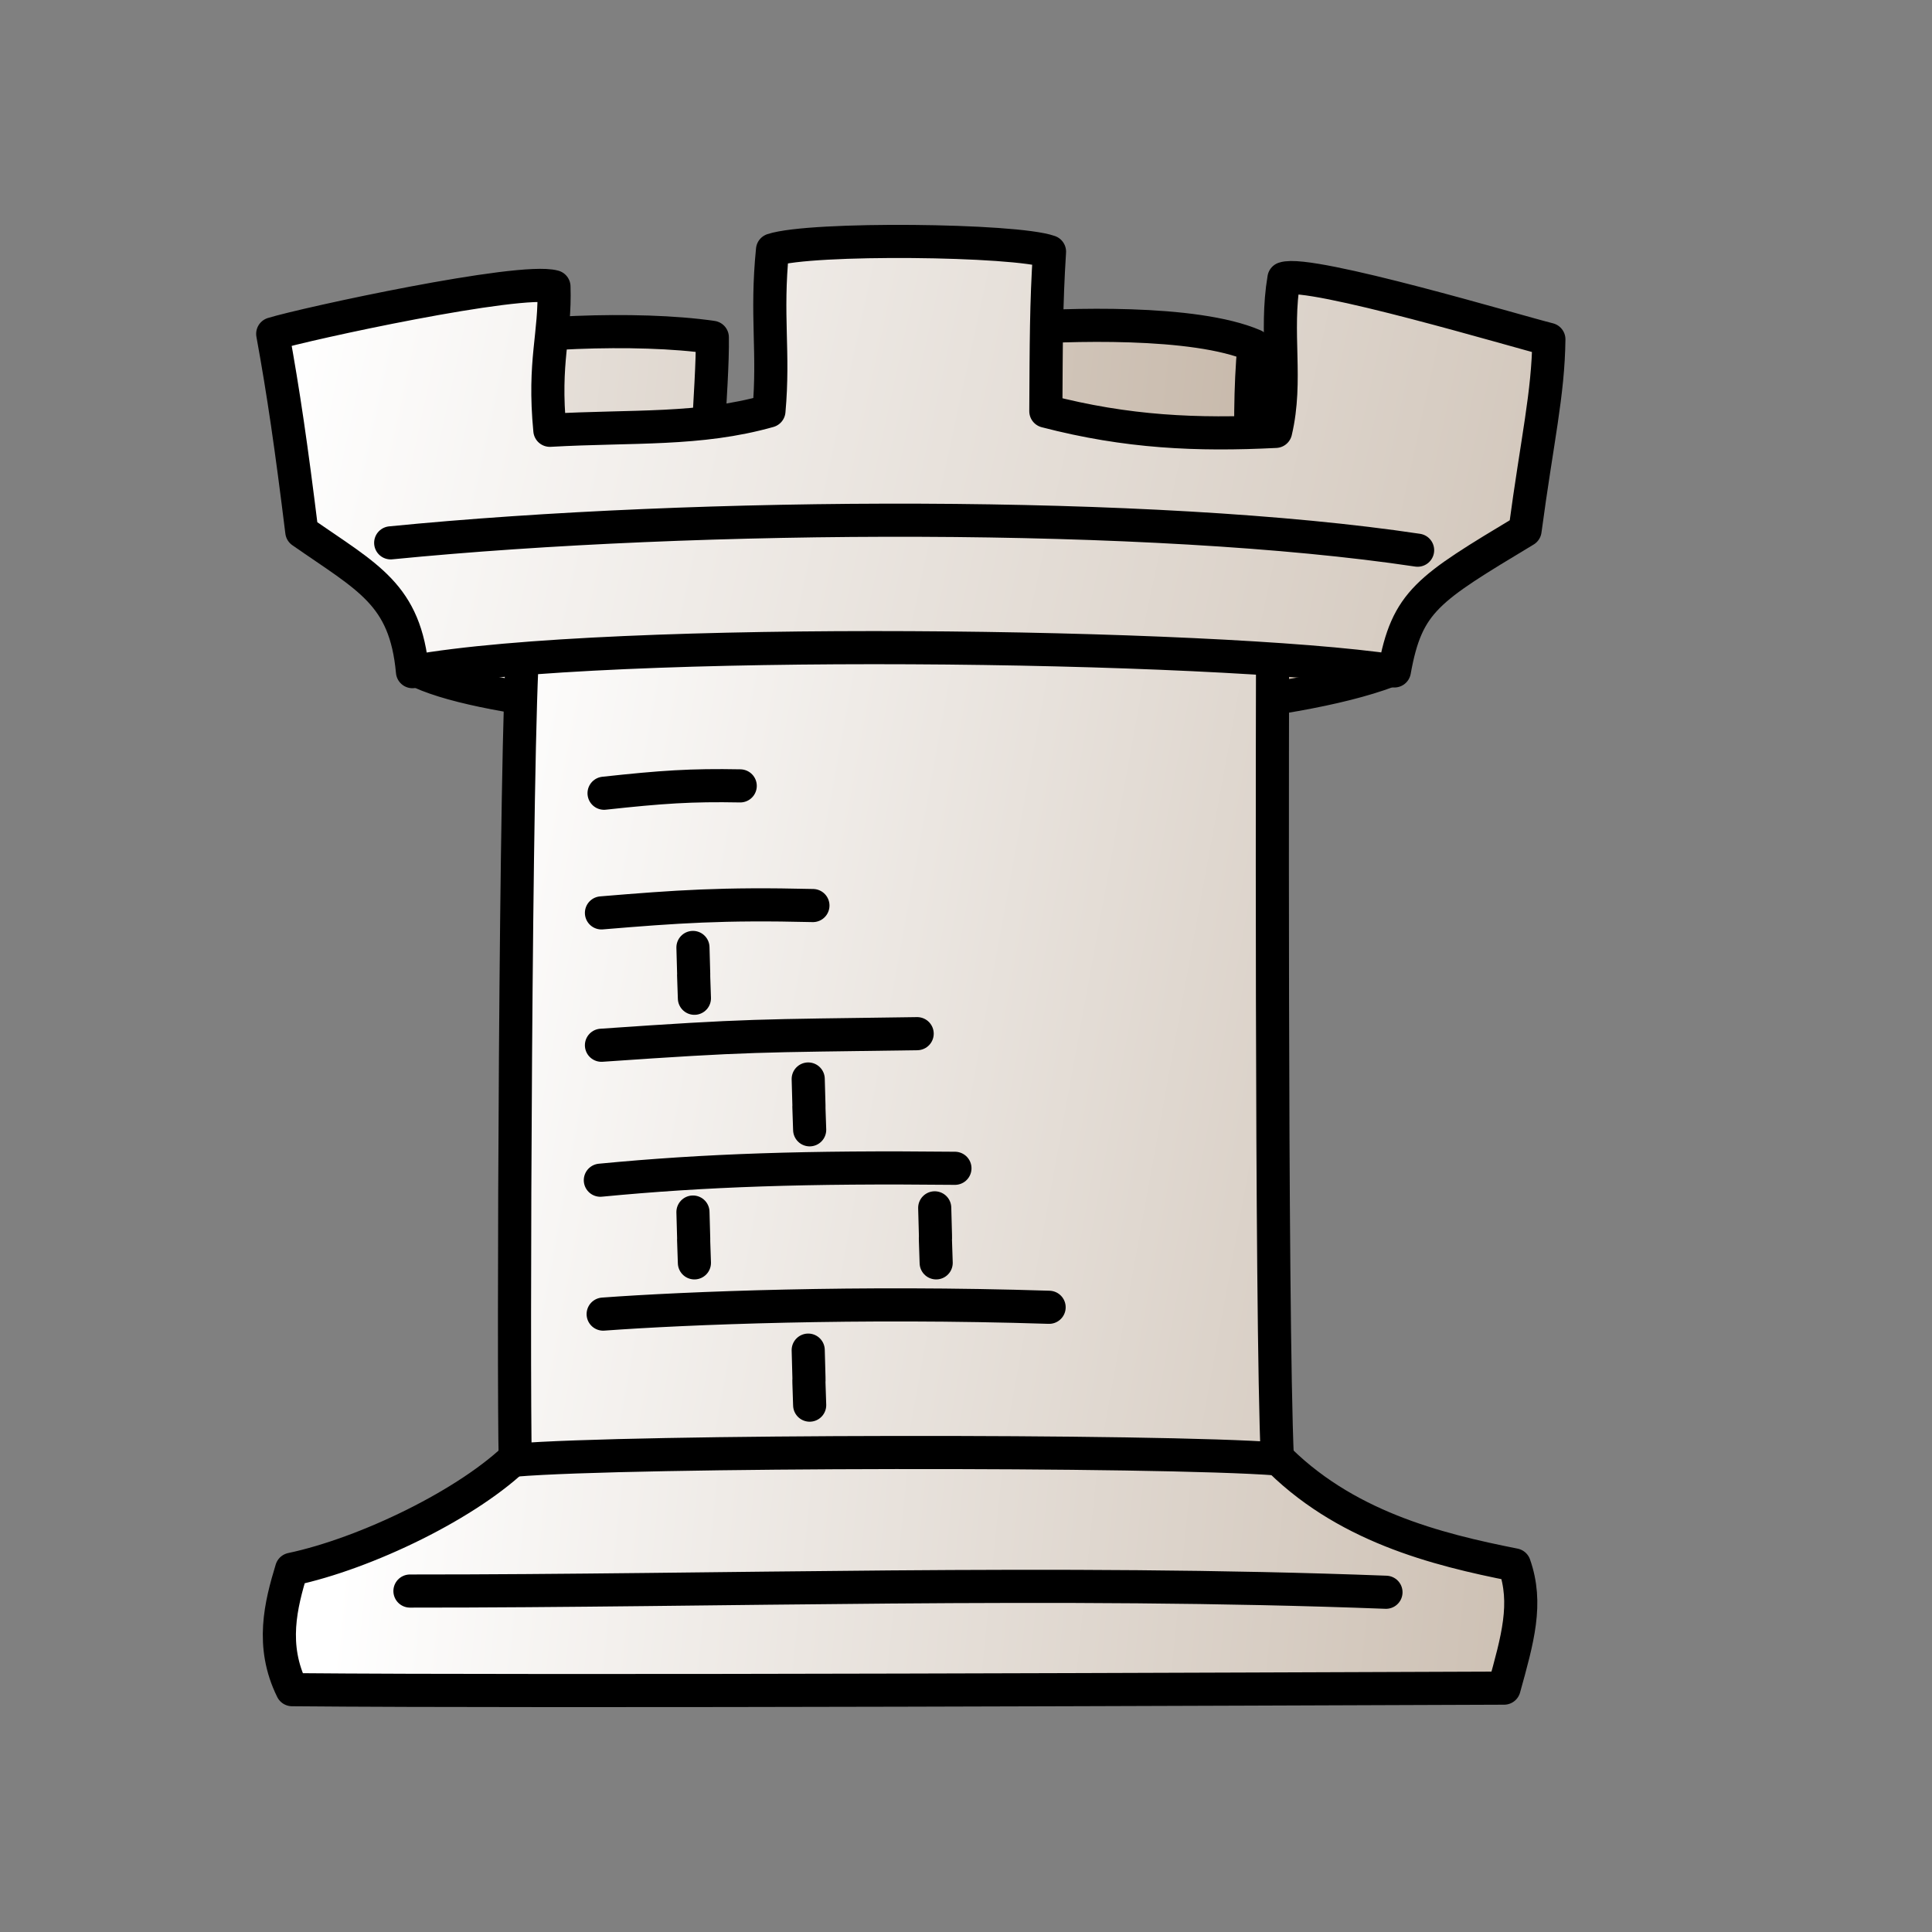 <?xml version="1.0" encoding="UTF-8" standalone="no"?>
<!-- Created with Inkscape (http://www.inkscape.org/) -->
<svg
   xmlns:dc="http://purl.org/dc/elements/1.1/"
   xmlns:cc="http://web.resource.org/cc/"
   xmlns:rdf="http://www.w3.org/1999/02/22-rdf-syntax-ns#"
   xmlns:svg="http://www.w3.org/2000/svg"
   xmlns="http://www.w3.org/2000/svg"
   xmlns:xlink="http://www.w3.org/1999/xlink"
   xmlns:sodipodi="http://sodipodi.sourceforge.net/DTD/sodipodi-0.dtd"
   xmlns:inkscape="http://www.inkscape.org/namespaces/inkscape"
   width="700pt"
   height="700pt"
   id="svg36220"
   sodipodi:version="0.32"
   inkscape:version="0.44"
   version="1.0"
   inkscape:export-filename="/home/maurizio/out/wr.png"
   inkscape:export-xdpi="90"
   inkscape:export-ydpi="90"
   sodipodi:docbase="/home/maurizio/chess_pieces/chess_set"
   sodipodi:docname="wr.svg">
  <rect width="100%" height="100%" fill="#808080" stroke="none"/>
  <defs
     id="defs36222">
    <linearGradient
       id="linearGradient3037">
      <stop
         style="stop-color:#ffffff;stop-opacity:1;"
         offset="0"
         id="stop3039" />
      <stop
         style="stop-color:#c0b0a0;stop-opacity:1"
         offset="1"
         id="stop3041" />
    </linearGradient>
    <linearGradient
       inkscape:collect="always"
       xlink:href="#linearGradient3037"
       id="linearGradient3043"
       x1="7.338"
       y1="207.665"
       x2="689.745"
       y2="274.331"
       gradientUnits="userSpaceOnUse"
       gradientTransform="matrix(1.045,0,0,1.014,-33.829,-11.835)" />
    <linearGradient
       inkscape:collect="always"
       xlink:href="#linearGradient3037"
       id="linearGradient3051"
       x1="218.502"
       y1="521.53"
       x2="906.095"
       y2="643.197"
       gradientUnits="userSpaceOnUse"
       gradientTransform="matrix(1.045,0,0,1.014,-33.829,-11.835)" />
    <linearGradient
       inkscape:collect="always"
       xlink:href="#linearGradient3037"
       id="linearGradient3059"
       x1="153.414"
       y1="229.068"
       x2="966.586"
       y2="400.734"
       gradientUnits="userSpaceOnUse"
       gradientTransform="matrix(1.045,0,0,1.014,-33.829,-11.835)" />
    <linearGradient
       inkscape:collect="always"
       xlink:href="#linearGradient3037"
       id="linearGradient3067"
       x1="193.15"
       y1="715.406"
       x2="878.595"
       y2="782.072"
       gradientUnits="userSpaceOnUse"
       gradientTransform="matrix(1.045,0,0,1.014,-33.829,-11.835)" />
  </defs>
  <sodipodi:namedview
     id="base"
     pagecolor="#ffffff"
     bordercolor="#666666"
     borderopacity="1.0"
     inkscape:pageopacity="0.0"
     inkscape:pageshadow="2"
     inkscape:zoom="0.6"
     inkscape:cx="541.76164"
     inkscape:cy="381.02141"
     inkscape:current-layer="layer1"
     inkscape:document-units="px"
     inkscape:window-width="979"
     inkscape:window-height="831"
     inkscape:window-x="36"
     inkscape:window-y="128" />
  <g
     id="layer1"
     inkscape:label="Layer 1"
     inkscape:groupmode="layer">
    <path
       style="fill:url(#linearGradient3043);fill-opacity:1;fill-rule:evenodd;stroke:black;stroke-width:16;stroke-linecap:round;stroke-linejoin:round;stroke-miterlimit:4;stroke-dasharray:none;stroke-opacity:1"
       d="M 200.303,323.355 C 200.303,323.355 203.553,206.122 217.958,167.149 C 248.056,160.651 307.307,157.586 344.114,162.958 C 344.526,186.8 338.681,236.947 342.523,259.873 C 375.968,258.288 443.723,262.35 486.839,257.502 C 487.8,229.533 479.569,189.931 487.732,158.753 C 515.1,156.696 576.97,154.521 605.779,166.9 C 601.938,206.791 606.342,261.631 606.342,261.631 L 681.874,264.244 L 670.627,324.245 C 576.323,359.592 259.297,354.344 200.303,323.355 z "
       id="path5877"
       sodipodi:nodetypes="ccccccccccc" />
    <path
       style="fill:url(#linearGradient3067);fill-opacity:1;fill-rule:evenodd;stroke:black;stroke-width:16;stroke-linecap:round;stroke-linejoin:round;stroke-miterlimit:4;stroke-dasharray:none;stroke-opacity:1"
       d="M 250.717,702.476 C 226.729,726.429 176.603,750.532 140.86,758.098 C 135.676,775.21 130.576,794.996 141.1,816.272 C 268.497,817.427 604.889,815.948 726.616,815.525 C 733.184,791.793 738.151,774.627 731.583,755.975 C 694.104,748.555 648.84,737.351 615.334,702.479"
       id="path30874"
       sodipodi:nodetypes="cccccc" />
    <path
       sodipodi:nodetypes="cc"
       id="path28104"
       d="M 198.041,768.623 C 347.499,768.695 509.705,763.11 669.553,769.203"
       style="fill:none;fill-opacity:0.75;fill-rule:evenodd;stroke:black;stroke-width:16;stroke-linecap:round;stroke-linejoin:round;stroke-miterlimit:4;stroke-dasharray:none;stroke-opacity:1" />
    <path
       style="fill:url(#linearGradient3051);fill-opacity:1;fill-rule:evenodd;stroke:black;stroke-width:16;stroke-linecap:butt;stroke-linejoin:round;stroke-miterlimit:4;stroke-dasharray:none;stroke-opacity:1"
       d="M 252.743,310.871 C 248.975,355.721 247.889,668.158 248.926,705.374 C 304.103,700.708 560.538,700.415 617.088,704.807 C 613.886,634.777 614.772,311.855 614.772,311.855"
       id="path29124"
       sodipodi:nodetypes="cccc" />
    <path
       style="fill:none;fill-opacity:0.75;fill-rule:evenodd;stroke:black;stroke-width:16;stroke-linecap:round;stroke-linejoin:round;stroke-miterlimit:4;stroke-dasharray:none;stroke-opacity:1"
       d="M 291.381,634.833 C 331.269,631.893 414.85,628.581 506.819,631.538"
       id="path34378"
       sodipodi:nodetypes="cs" />
    <path
       sodipodi:nodetypes="cs"
       id="path2302"
       d="M 290.023,570.148 C 340.775,565.262 389.871,563.653 461.324,564.396"
       style="fill:none;fill-opacity:0.75;fill-rule:evenodd;stroke:black;stroke-width:16;stroke-linecap:round;stroke-linejoin:round;stroke-miterlimit:4;stroke-dasharray:none;stroke-opacity:1" />
    <path
       sodipodi:nodetypes="cs"
       id="path2304"
       d="M 290.558,504.951 C 362.826,499.953 364.862,500.484 443.074,499.356"
       style="fill:none;fill-opacity:0.75;fill-rule:evenodd;stroke:black;stroke-width:16;stroke-linecap:round;stroke-linejoin:round;stroke-miterlimit:4;stroke-dasharray:none;stroke-opacity:1" />
    <path
       style="fill:none;fill-opacity:0.75;fill-rule:evenodd;stroke:black;stroke-width:16;stroke-linecap:round;stroke-linejoin:round;stroke-miterlimit:4;stroke-dasharray:none;stroke-opacity:1"
       d="M 290.558,441.012 C 327.243,437.979 348.816,436.403 392.718,437.461"
       id="path2306"
       sodipodi:nodetypes="cs" />
    <path
       sodipodi:nodetypes="cs"
       id="path28065"
       d="M 334.761,457.704 C 335.64,487.636 334.585,456.368 335.464,482.255"
       style="fill:none;fill-opacity:0.75;fill-rule:evenodd;stroke:black;stroke-width:16;stroke-linecap:round;stroke-linejoin:round;stroke-miterlimit:4;stroke-dasharray:none;stroke-opacity:1" />
    <path
       style="fill:none;fill-opacity:0.75;fill-rule:evenodd;stroke:black;stroke-width:16;stroke-linecap:round;stroke-linejoin:round;stroke-miterlimit:4;stroke-dasharray:none;stroke-opacity:1"
       d="M 390.441,521.25 C 391.32,551.182 390.265,519.914 391.144,545.801"
       id="path2309"
       sodipodi:nodetypes="cs" />
    <path
       sodipodi:nodetypes="cs"
       id="path2311"
       d="M 334.761,585.529 C 335.64,615.46 334.585,584.192 335.464,610.079"
       style="fill:none;fill-opacity:0.75;fill-rule:evenodd;stroke:black;stroke-width:16;stroke-linecap:round;stroke-linejoin:round;stroke-miterlimit:4;stroke-dasharray:none;stroke-opacity:1" />
    <path
       style="fill:none;fill-opacity:0.75;fill-rule:evenodd;stroke:black;stroke-width:16;stroke-linecap:round;stroke-linejoin:round;stroke-miterlimit:4;stroke-dasharray:none;stroke-opacity:1"
       d="M 451.554,583.5 C 452.433,613.431 451.378,584.192 452.257,610.079"
       id="path2313"
       sodipodi:nodetypes="cs" />
    <path
       sodipodi:nodetypes="cs"
       id="path2315"
       d="M 390.441,652.233 C 391.32,682.165 390.265,652.926 391.144,678.812"
       style="fill:none;fill-opacity:0.75;fill-rule:evenodd;stroke:black;stroke-width:16;stroke-linecap:round;stroke-linejoin:round;stroke-miterlimit:4;stroke-dasharray:none;stroke-opacity:1" />
    <path
       sodipodi:nodetypes="cs"
       id="path5035"
       d="M 291.819,383.204 C 319.676,380.171 333.871,379.197 357.595,379.654"
       style="fill:none;fill-opacity:0.75;fill-rule:evenodd;stroke:black;stroke-width:16;stroke-linecap:round;stroke-linejoin:round;stroke-miterlimit:4;stroke-dasharray:none;stroke-opacity:1" />
    <path
       style="fill:url(#linearGradient3059);fill-opacity:1;fill-rule:evenodd;stroke:black;stroke-width:16;stroke-linecap:round;stroke-linejoin:round;stroke-miterlimit:4;stroke-dasharray:none;stroke-opacity:1"
       d="M 131.748,161.278 C 136.904,189.501 140.8,216.277 145.796,256.819 C 177.873,279.184 195.829,286.995 199.264,324.475 C 295.616,307.114 586.232,311.116 673.617,324.123 C 679.707,290.341 689.67,284.568 736.746,256.214 C 742.694,211.852 747.916,190.463 748.252,163.94 C 734.145,160.509 632.784,130.156 620.263,134.516 C 615.81,160.909 622.107,183.583 616.248,208.404 C 578.305,210.306 544.503,208.862 505.235,198.641 C 505.43,165.463 505.381,147.268 507.011,121.589 C 490.428,115.683 391.803,114.633 373.195,120.724 C 369.988,152.702 374.042,170.123 371.472,198.555 C 337.789,208.083 305.845,205.611 265.634,207.87 C 262.395,174.065 268.377,162.203 267.616,138.474 C 251.026,133.938 147.412,156.461 131.748,161.278 z "
       id="path29999"
       sodipodi:nodetypes="ccccccccccccccc" />
    <path
       style="fill:none;fill-opacity:0.75;fill-rule:evenodd;stroke:black;stroke-width:16;stroke-linecap:round;stroke-linejoin:round;stroke-miterlimit:4;stroke-dasharray:none;stroke-opacity:1"
       d="M 188.74,262.247 C 337.394,247.552 557.253,246.638 684.836,265.791"
       id="path27172"
       sodipodi:nodetypes="cc" />
  </g>
</svg>
